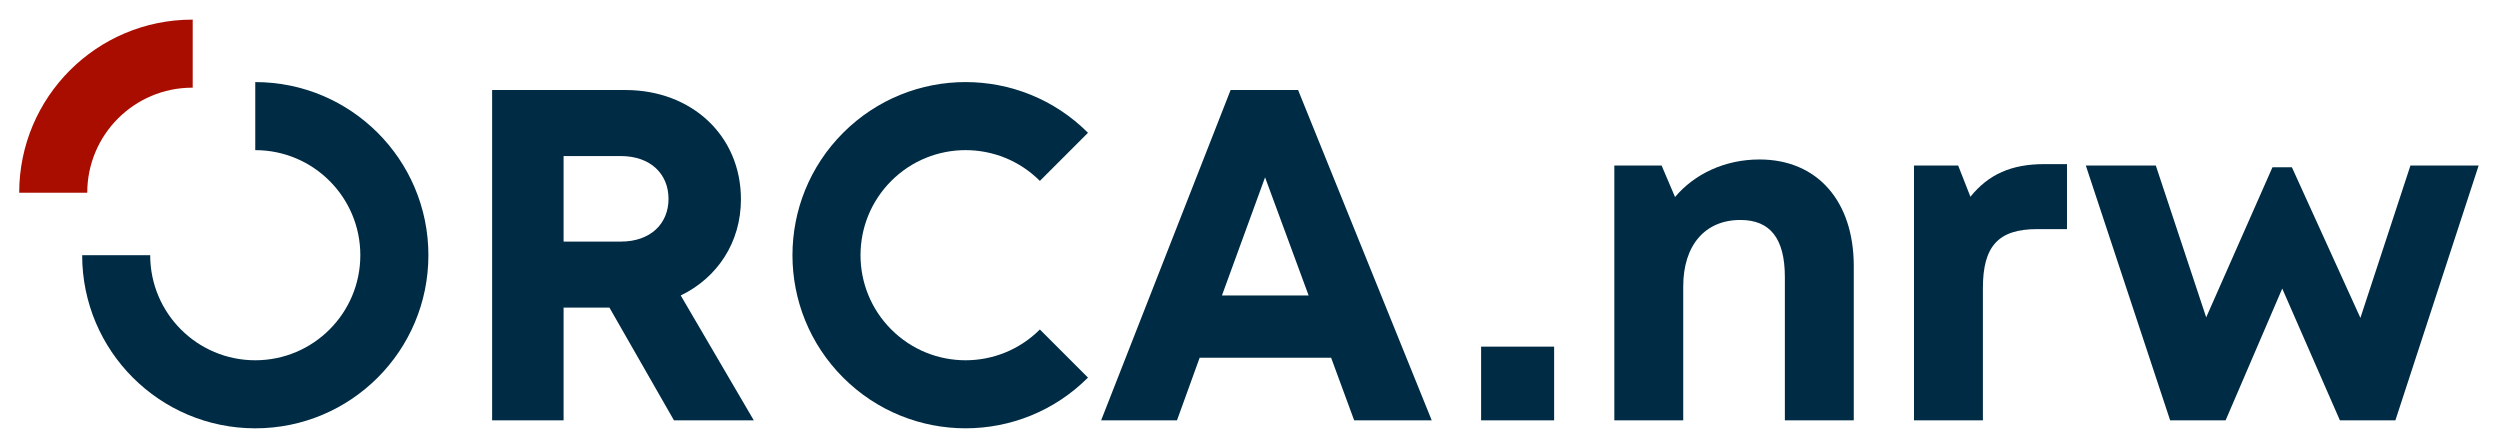 <?xml version="1.0" encoding="utf-8"?>
<!-- Generator: Adobe Illustrator 24.2.3, SVG Export Plug-In . SVG Version: 6.00 Build 0)  -->
<svg version="1.1" id="Ebene_1" xmlns="http://www.w3.org/2000/svg" xmlns:xlink="http://www.w3.org/1999/xlink" x="0px" y="0px"
	 viewBox="0 0 1288 229" style="enable-background:new 0 0 1288 229;" xml:space="preserve">
<style type="text/css">
	.st0{fill:#002B44;}
	.st1{fill:#A90D00;}
</style>
<g>
	<path class="st0" d="M350.71,152.22c18.82-9.08,31.02-27.28,31.02-49.54c0-32.82-25.41-56.3-59.5-56.3h-68.69v170.19h36.82v-58.09
		h23.62l33.25,58.09h41.13L350.71,152.22z M319.82,124.47h-29.46V80.4h29.46c15.41,0,24.6,9.3,24.6,22.03
		C344.42,115.21,335.23,124.47,319.82,124.47z"/>
	<path class="st0" d="M668.78,46.38h-34.77l-66.71,170.19h39.08l11.68-32.27h67.73l11.88,32.27h39.96L668.78,46.38z M629.55,152.21
		l22.21-60.85l22.44,60.85H629.55z"/>
	<rect x="763.07" y="178.59" class="st0" width="37.62" height="37.97"/>
	<g>
		<path class="st0" d="M906.47,82.16c-17.87,0-33.56,7.51-43.49,19.35l-6.92-16.23H831.7v131.29h35.5v-69.01
			c0-21.13,11.16-34.23,29.46-34.23c15.36,0,22.9,9.57,22.9,29.42v73.82h35.5V137C955.05,103.76,936.4,82.16,906.47,82.16"/>
		<path class="st0" d="M1015.16,101.37l-6.31-16.09h-22.76v131.29h35.5v-68.21c0-21.46,7.91-30.32,27.91-30.32h15.41V84.55h-11.67
			C1036.37,84.55,1024.51,89.76,1015.16,101.37"/>
	</g>
	<polygon class="st0" points="1241.86,85.28 1216.08,163.78 1180.79,86.19 1170.77,86.19 1136.63,163.5 1110.67,85.28 
		1074.61,85.28 1118.06,216.57 1146.63,216.57 1175.81,148.67 1205.52,216.57 1234.1,216.57 1277,85.28 	"/>
	<path class="st0" d="M131.51,42.29v35.06c29.89,0,54.13,24.23,54.13,54.13c0,29.89-24.23,54.13-54.13,54.13
		s-54.13-24.24-54.13-54.13H42.33c0,49.26,39.93,89.19,89.19,89.19s89.19-39.93,89.19-89.19S180.77,42.29,131.51,42.29"/>
	<path class="st0" d="M459.19,169.75c-21.14-21.14-21.14-55.41,0-76.55c21.14-21.14,55.41-21.14,76.55,0l24.79-24.79
		c-34.83-34.83-91.3-34.83-126.13,0c-34.83,34.83-34.83,91.3,0,126.13c34.83,34.83,91.3,34.83,126.13,0l-24.79-24.79
		C514.6,190.9,480.33,190.9,459.19,169.75"/>
	<path class="st1" d="M99.28,10.11c-0.07,0-0.13,0-0.2,0c-49.26,0-89.19,39.93-89.19,89.19h35.06c0-29.9,24.23-54.13,54.13-54.13
		c0.07,0,0.13,0,0.2,0V10.11z"/>
</g>
</svg>
